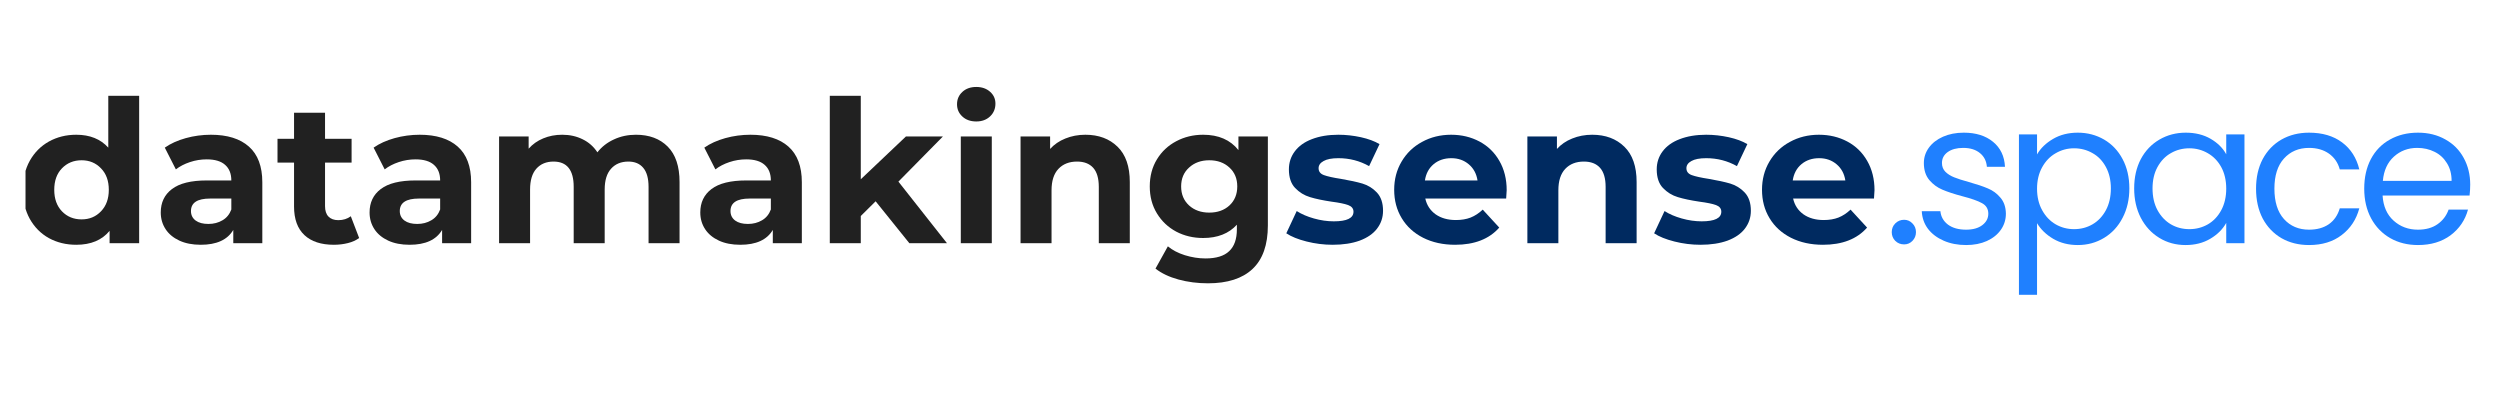 <svg xmlns="http://www.w3.org/2000/svg" xmlns:xlink="http://www.w3.org/1999/xlink" width="400" zoomAndPan="magnify" viewBox="0 0 300 48" height="64" preserveAspectRatio="xMidYMid meet" version="1.0"><defs><g/><clipPath id="ea3e77cb68"><path d="M 3.062 4 L 296.938 4 L 296.938 39 L 3.062 39 Z M 3.062 4 " clip-rule="nonzero"/></clipPath><clipPath id="5b073ba40c"><path d="M 0.062 3 L 224 3 L 224 32 L 0.062 32 Z M 0.062 3 " clip-rule="nonzero"/></clipPath><clipPath id="b5398b480d"><path d="M 0.062 4 L 14 4 L 14 23 L 0.062 23 Z M 0.062 4 " clip-rule="nonzero"/></clipPath><clipPath id="fb60919945"><rect x="0" width="224" y="0" height="29"/></clipPath><clipPath id="1a79cf1f0b"><path d="M 222 0.938 L 293.938 0.938 L 293.938 34.086 L 222 34.086 Z M 222 0.938 " clip-rule="nonzero"/></clipPath><clipPath id="979fff3864"><path d="M 58 11 L 71.938 11 L 71.938 26 L 58 26 Z M 58 11 " clip-rule="nonzero"/></clipPath><clipPath id="c11cdd93b3"><rect x="0" width="72" y="0" height="35"/></clipPath><clipPath id="4ec26b03da"><rect x="0" width="294" y="0" height="35"/></clipPath></defs><g clip-path="url(#ea3e77cb68)"><g transform="matrix(1, 0, 0, 1, 3, 4)"><g clip-path="url(#4ec26b03da)"><g clip-path="url(#5b073ba40c)"><g transform="matrix(1, 0, 0, 1, -0, 3)"><g clip-path="url(#fb60919945)"><g clip-path="url(#b5398b480d)"><g fill="#212121" fill-opacity="1"><g transform="translate(-1.068, 22.185)"><g><path d="M 14.766 -17.688 L 14.766 0 L 11.219 0 L 11.219 -1.484 C 10.301 -0.367 8.969 0.188 7.219 0.188 C 6.008 0.188 4.914 -0.078 3.938 -0.609 C 2.969 -1.148 2.203 -1.922 1.641 -2.922 C 1.086 -3.93 0.812 -5.094 0.812 -6.406 C 0.812 -7.727 1.086 -8.891 1.641 -9.891 C 2.203 -10.891 2.969 -11.66 3.938 -12.203 C 4.914 -12.742 6.008 -13.016 7.219 -13.016 C 8.852 -13.016 10.133 -12.5 11.062 -11.469 L 11.062 -17.688 Z M 7.859 -2.859 C 8.797 -2.859 9.57 -3.18 10.188 -3.828 C 10.812 -4.473 11.125 -5.332 11.125 -6.406 C 11.125 -7.488 10.812 -8.348 10.188 -8.984 C 9.57 -9.629 8.797 -9.953 7.859 -9.953 C 6.91 -9.953 6.125 -9.629 5.5 -8.984 C 4.883 -8.348 4.578 -7.488 4.578 -6.406 C 4.578 -5.332 4.883 -4.473 5.5 -3.828 C 6.125 -3.18 6.91 -2.859 7.859 -2.859 Z M 7.859 -2.859 "/></g></g></g></g><g fill="#212121" fill-opacity="1"><g transform="translate(15.416, 22.185)"><g><path d="M 6.891 -13.016 C 8.867 -13.016 10.391 -12.539 11.453 -11.594 C 12.523 -10.645 13.062 -9.219 13.062 -7.312 L 13.062 0 L 9.578 0 L 9.578 -1.594 C 8.879 -0.406 7.578 0.188 5.672 0.188 C 4.68 0.188 3.828 0.02 3.109 -0.312 C 2.391 -0.645 1.836 -1.102 1.453 -1.688 C 1.066 -2.281 0.875 -2.945 0.875 -3.688 C 0.875 -4.883 1.32 -5.82 2.219 -6.5 C 3.125 -7.188 4.516 -7.531 6.391 -7.531 L 9.344 -7.531 C 9.344 -8.344 9.094 -8.969 8.594 -9.406 C 8.102 -9.844 7.367 -10.062 6.391 -10.062 C 5.703 -10.062 5.031 -9.953 4.375 -9.734 C 3.719 -9.516 3.156 -9.223 2.688 -8.859 L 1.359 -11.469 C 2.055 -11.957 2.895 -12.336 3.875 -12.609 C 4.852 -12.879 5.859 -13.016 6.891 -13.016 Z M 6.594 -2.312 C 7.227 -2.312 7.789 -2.457 8.281 -2.75 C 8.781 -3.039 9.133 -3.473 9.344 -4.047 L 9.344 -5.359 L 6.797 -5.359 C 5.266 -5.359 4.5 -4.859 4.5 -3.859 C 4.5 -3.379 4.688 -3 5.062 -2.719 C 5.438 -2.445 5.945 -2.312 6.594 -2.312 Z M 6.594 -2.312 "/></g></g></g><g fill="#212121" fill-opacity="1"><g transform="translate(30.113, 22.185)"><g><path d="M 9.984 -0.625 C 9.617 -0.352 9.172 -0.148 8.641 -0.016 C 8.109 0.117 7.547 0.188 6.953 0.188 C 5.43 0.188 4.254 -0.195 3.422 -0.969 C 2.586 -1.75 2.172 -2.895 2.172 -4.406 L 2.172 -9.672 L 0.188 -9.672 L 0.188 -12.531 L 2.172 -12.531 L 2.172 -15.656 L 5.891 -15.656 L 5.891 -12.531 L 9.078 -12.531 L 9.078 -9.672 L 5.891 -9.672 L 5.891 -4.453 C 5.891 -3.91 6.023 -3.492 6.297 -3.203 C 6.578 -2.91 6.973 -2.766 7.484 -2.766 C 8.066 -2.766 8.566 -2.922 8.984 -3.234 Z M 9.984 -0.625 "/></g></g></g><g fill="#212121" fill-opacity="1"><g transform="translate(40.474, 22.185)"><g><path d="M 6.891 -13.016 C 8.867 -13.016 10.391 -12.539 11.453 -11.594 C 12.523 -10.645 13.062 -9.219 13.062 -7.312 L 13.062 0 L 9.578 0 L 9.578 -1.594 C 8.879 -0.406 7.578 0.188 5.672 0.188 C 4.68 0.188 3.828 0.02 3.109 -0.312 C 2.391 -0.645 1.836 -1.102 1.453 -1.688 C 1.066 -2.281 0.875 -2.945 0.875 -3.688 C 0.875 -4.883 1.32 -5.82 2.219 -6.5 C 3.125 -7.188 4.516 -7.531 6.391 -7.531 L 9.344 -7.531 C 9.344 -8.344 9.094 -8.969 8.594 -9.406 C 8.102 -9.844 7.367 -10.062 6.391 -10.062 C 5.703 -10.062 5.031 -9.953 4.375 -9.734 C 3.719 -9.516 3.156 -9.223 2.688 -8.859 L 1.359 -11.469 C 2.055 -11.957 2.895 -12.336 3.875 -12.609 C 4.852 -12.879 5.859 -13.016 6.891 -13.016 Z M 6.594 -2.312 C 7.227 -2.312 7.789 -2.457 8.281 -2.75 C 8.781 -3.039 9.133 -3.473 9.344 -4.047 L 9.344 -5.359 L 6.797 -5.359 C 5.266 -5.359 4.5 -4.859 4.5 -3.859 C 4.5 -3.379 4.688 -3 5.062 -2.719 C 5.438 -2.445 5.945 -2.312 6.594 -2.312 Z M 6.594 -2.312 "/></g></g></g><g fill="#212121" fill-opacity="1"><g transform="translate(55.171, 22.185)"><g><path d="M 18.141 -13.016 C 19.742 -13.016 21.016 -12.539 21.953 -11.594 C 22.898 -10.645 23.375 -9.227 23.375 -7.344 L 23.375 0 L 19.656 0 L 19.656 -6.766 C 19.656 -7.785 19.441 -8.547 19.016 -9.047 C 18.598 -9.547 18.004 -9.797 17.234 -9.797 C 16.359 -9.797 15.664 -9.508 15.156 -8.938 C 14.645 -8.375 14.391 -7.539 14.391 -6.438 L 14.391 0 L 10.672 0 L 10.672 -6.766 C 10.672 -8.785 9.863 -9.797 8.25 -9.797 C 7.383 -9.797 6.695 -9.508 6.188 -8.938 C 5.688 -8.375 5.438 -7.539 5.438 -6.438 L 5.438 0 L 1.719 0 L 1.719 -12.812 L 5.266 -12.812 L 5.266 -11.344 C 5.742 -11.883 6.328 -12.297 7.016 -12.578 C 7.703 -12.867 8.461 -13.016 9.297 -13.016 C 10.203 -13.016 11.02 -12.832 11.75 -12.469 C 12.477 -12.113 13.066 -11.594 13.516 -10.906 C 14.035 -11.57 14.695 -12.086 15.5 -12.453 C 16.301 -12.828 17.18 -13.016 18.141 -13.016 Z M 18.141 -13.016 "/></g></g></g><g fill="#212121" fill-opacity="1"><g transform="translate(80.159, 22.185)"><g><path d="M 6.891 -13.016 C 8.867 -13.016 10.391 -12.539 11.453 -11.594 C 12.523 -10.645 13.062 -9.219 13.062 -7.312 L 13.062 0 L 9.578 0 L 9.578 -1.594 C 8.879 -0.406 7.578 0.188 5.672 0.188 C 4.68 0.188 3.828 0.02 3.109 -0.312 C 2.391 -0.645 1.836 -1.102 1.453 -1.688 C 1.066 -2.281 0.875 -2.945 0.875 -3.688 C 0.875 -4.883 1.32 -5.82 2.219 -6.5 C 3.125 -7.188 4.516 -7.531 6.391 -7.531 L 9.344 -7.531 C 9.344 -8.344 9.094 -8.969 8.594 -9.406 C 8.102 -9.844 7.367 -10.062 6.391 -10.062 C 5.703 -10.062 5.031 -9.953 4.375 -9.734 C 3.719 -9.516 3.156 -9.223 2.688 -8.859 L 1.359 -11.469 C 2.055 -11.957 2.895 -12.336 3.875 -12.609 C 4.852 -12.879 5.859 -13.016 6.891 -13.016 Z M 6.594 -2.312 C 7.227 -2.312 7.789 -2.457 8.281 -2.75 C 8.781 -3.039 9.133 -3.473 9.344 -4.047 L 9.344 -5.359 L 6.797 -5.359 C 5.266 -5.359 4.5 -4.859 4.5 -3.859 C 4.5 -3.379 4.688 -3 5.062 -2.719 C 5.438 -2.445 5.945 -2.312 6.594 -2.312 Z M 6.594 -2.312 "/></g></g></g><g fill="#212121" fill-opacity="1"><g transform="translate(94.856, 22.185)"><g><path d="M 7.219 -5.031 L 5.438 -3.266 L 5.438 0 L 1.719 0 L 1.719 -17.688 L 5.438 -17.688 L 5.438 -7.672 L 10.859 -12.812 L 15.297 -12.812 L 9.953 -7.391 L 15.781 0 L 11.266 0 Z M 7.219 -5.031 "/></g></g></g><g fill="#212121" fill-opacity="1"><g transform="translate(110.577, 22.185)"><g><path d="M 1.719 -12.812 L 5.438 -12.812 L 5.438 0 L 1.719 0 Z M 3.578 -14.609 C 2.891 -14.609 2.332 -14.805 1.906 -15.203 C 1.477 -15.598 1.266 -16.086 1.266 -16.672 C 1.266 -17.266 1.477 -17.758 1.906 -18.156 C 2.332 -18.551 2.891 -18.75 3.578 -18.75 C 4.254 -18.75 4.805 -18.555 5.234 -18.172 C 5.66 -17.797 5.875 -17.32 5.875 -16.75 C 5.875 -16.133 5.66 -15.625 5.234 -15.219 C 4.805 -14.812 4.254 -14.609 3.578 -14.609 Z M 3.578 -14.609 "/></g></g></g><g fill="#212121" fill-opacity="1"><g transform="translate(117.747, 22.185)"><g><path d="M 9.5 -13.016 C 11.094 -13.016 12.379 -12.535 13.359 -11.578 C 14.336 -10.629 14.828 -9.219 14.828 -7.344 L 14.828 0 L 11.109 0 L 11.109 -6.766 C 11.109 -7.785 10.883 -8.547 10.438 -9.047 C 9.988 -9.547 9.344 -9.797 8.5 -9.797 C 7.562 -9.797 6.816 -9.504 6.266 -8.922 C 5.711 -8.336 5.438 -7.477 5.438 -6.344 L 5.438 0 L 1.719 0 L 1.719 -12.812 L 5.266 -12.812 L 5.266 -11.312 C 5.754 -11.852 6.363 -12.27 7.094 -12.562 C 7.832 -12.863 8.633 -13.016 9.5 -13.016 Z M 9.5 -13.016 "/></g></g></g><g fill="#212121" fill-opacity="1"><g transform="translate(134.206, 22.185)"><g><path d="M 14.938 -12.812 L 14.938 -2.141 C 14.938 0.203 14.32 1.945 13.094 3.094 C 11.875 4.238 10.094 4.812 7.75 4.812 C 6.508 4.812 5.332 4.66 4.219 4.359 C 3.102 4.055 2.18 3.617 1.453 3.047 L 2.938 0.375 C 3.469 0.82 4.145 1.176 4.969 1.438 C 5.801 1.695 6.629 1.828 7.453 1.828 C 8.742 1.828 9.691 1.535 10.297 0.953 C 10.91 0.379 11.219 -0.492 11.219 -1.672 L 11.219 -2.219 C 10.25 -1.156 8.898 -0.625 7.172 -0.625 C 5.992 -0.625 4.914 -0.879 3.938 -1.391 C 2.969 -1.91 2.195 -2.641 1.625 -3.578 C 1.051 -4.516 0.766 -5.594 0.766 -6.812 C 0.766 -8.039 1.051 -9.125 1.625 -10.062 C 2.195 -11 2.969 -11.723 3.938 -12.234 C 4.914 -12.754 5.992 -13.016 7.172 -13.016 C 9.023 -13.016 10.438 -12.398 11.406 -11.172 L 11.406 -12.812 Z M 7.906 -3.672 C 8.895 -3.672 9.703 -3.957 10.328 -4.531 C 10.953 -5.113 11.266 -5.875 11.266 -6.812 C 11.266 -7.75 10.953 -8.504 10.328 -9.078 C 9.703 -9.66 8.895 -9.953 7.906 -9.953 C 6.926 -9.953 6.117 -9.66 5.484 -9.078 C 4.848 -8.504 4.531 -7.75 4.531 -6.812 C 4.531 -5.875 4.848 -5.113 5.484 -4.531 C 6.117 -3.957 6.926 -3.672 7.906 -3.672 Z M 7.906 -3.672 "/></g></g></g><g fill="#002a60" fill-opacity="1"><g transform="translate(150.887, 22.185)"><g><path d="M 6.031 0.188 C 4.969 0.188 3.926 0.055 2.906 -0.203 C 1.883 -0.461 1.07 -0.789 0.469 -1.188 L 1.719 -3.859 C 2.289 -3.492 2.977 -3.195 3.781 -2.969 C 4.594 -2.738 5.391 -2.625 6.172 -2.625 C 7.742 -2.625 8.531 -3.008 8.531 -3.781 C 8.531 -4.156 8.316 -4.422 7.891 -4.578 C 7.461 -4.734 6.801 -4.867 5.906 -4.984 C 4.863 -5.141 4 -5.32 3.312 -5.531 C 2.625 -5.738 2.031 -6.102 1.531 -6.625 C 1.031 -7.145 0.781 -7.891 0.781 -8.859 C 0.781 -9.672 1.016 -10.391 1.484 -11.016 C 1.953 -11.648 2.633 -12.141 3.531 -12.484 C 4.438 -12.836 5.5 -13.016 6.719 -13.016 C 7.625 -13.016 8.523 -12.914 9.422 -12.719 C 10.316 -12.52 11.062 -12.242 11.656 -11.891 L 10.406 -9.25 C 9.281 -9.883 8.051 -10.203 6.719 -10.203 C 5.926 -10.203 5.332 -10.086 4.938 -9.859 C 4.539 -9.641 4.344 -9.352 4.344 -9 C 4.344 -8.602 4.555 -8.328 4.984 -8.172 C 5.41 -8.016 6.094 -7.863 7.031 -7.719 C 8.082 -7.539 8.941 -7.352 9.609 -7.156 C 10.273 -6.957 10.852 -6.598 11.344 -6.078 C 11.832 -5.555 12.078 -4.828 12.078 -3.891 C 12.078 -3.086 11.836 -2.375 11.359 -1.75 C 10.891 -1.133 10.195 -0.656 9.281 -0.312 C 8.363 0.02 7.281 0.188 6.031 0.188 Z M 6.031 0.188 "/></g></g></g><g fill="#002a60" fill-opacity="1"><g transform="translate(163.536, 22.185)"><g><path d="M 14.266 -6.359 C 14.266 -6.316 14.242 -5.984 14.203 -5.359 L 4.5 -5.359 C 4.676 -4.566 5.086 -3.938 5.734 -3.469 C 6.391 -3.008 7.203 -2.781 8.172 -2.781 C 8.836 -2.781 9.426 -2.879 9.938 -3.078 C 10.457 -3.285 10.941 -3.602 11.391 -4.031 L 13.375 -1.875 C 12.164 -0.5 10.398 0.188 8.078 0.188 C 6.629 0.188 5.348 -0.094 4.234 -0.656 C 3.129 -1.219 2.273 -2 1.672 -3 C 1.066 -4 0.766 -5.133 0.766 -6.406 C 0.766 -7.664 1.062 -8.797 1.656 -9.797 C 2.25 -10.805 3.066 -11.594 4.109 -12.156 C 5.148 -12.727 6.312 -13.016 7.594 -13.016 C 8.852 -13.016 9.988 -12.742 11 -12.203 C 12.02 -11.66 12.816 -10.883 13.391 -9.875 C 13.973 -8.863 14.266 -7.691 14.266 -6.359 Z M 7.625 -10.203 C 6.781 -10.203 6.07 -9.961 5.5 -9.484 C 4.926 -9.004 4.578 -8.352 4.453 -7.531 L 10.766 -7.531 C 10.641 -8.344 10.289 -8.988 9.719 -9.469 C 9.145 -9.957 8.445 -10.203 7.625 -10.203 Z M 7.625 -10.203 "/></g></g></g><g fill="#002a60" fill-opacity="1"><g transform="translate(178.566, 22.185)"><g><path d="M 9.5 -13.016 C 11.094 -13.016 12.379 -12.535 13.359 -11.578 C 14.336 -10.629 14.828 -9.219 14.828 -7.344 L 14.828 0 L 11.109 0 L 11.109 -6.766 C 11.109 -7.785 10.883 -8.547 10.438 -9.047 C 9.988 -9.547 9.344 -9.797 8.5 -9.797 C 7.562 -9.797 6.816 -9.504 6.266 -8.922 C 5.711 -8.336 5.438 -7.477 5.438 -6.344 L 5.438 0 L 1.719 0 L 1.719 -12.812 L 5.266 -12.812 L 5.266 -11.312 C 5.754 -11.852 6.363 -12.27 7.094 -12.562 C 7.832 -12.863 8.633 -13.016 9.5 -13.016 Z M 9.5 -13.016 "/></g></g></g><g fill="#002a60" fill-opacity="1"><g transform="translate(195.026, 22.185)"><g><path d="M 6.031 0.188 C 4.969 0.188 3.926 0.055 2.906 -0.203 C 1.883 -0.461 1.07 -0.789 0.469 -1.188 L 1.719 -3.859 C 2.289 -3.492 2.977 -3.195 3.781 -2.969 C 4.594 -2.738 5.391 -2.625 6.172 -2.625 C 7.742 -2.625 8.531 -3.008 8.531 -3.781 C 8.531 -4.156 8.316 -4.422 7.891 -4.578 C 7.461 -4.734 6.801 -4.867 5.906 -4.984 C 4.863 -5.141 4 -5.32 3.312 -5.531 C 2.625 -5.738 2.031 -6.102 1.531 -6.625 C 1.031 -7.145 0.781 -7.891 0.781 -8.859 C 0.781 -9.672 1.016 -10.391 1.484 -11.016 C 1.953 -11.648 2.633 -12.141 3.531 -12.484 C 4.438 -12.836 5.5 -13.016 6.719 -13.016 C 7.625 -13.016 8.523 -12.914 9.422 -12.719 C 10.316 -12.52 11.062 -12.242 11.656 -11.891 L 10.406 -9.25 C 9.281 -9.883 8.051 -10.203 6.719 -10.203 C 5.926 -10.203 5.332 -10.086 4.938 -9.859 C 4.539 -9.641 4.344 -9.352 4.344 -9 C 4.344 -8.602 4.555 -8.328 4.984 -8.172 C 5.41 -8.016 6.094 -7.863 7.031 -7.719 C 8.082 -7.539 8.941 -7.352 9.609 -7.156 C 10.273 -6.957 10.852 -6.598 11.344 -6.078 C 11.832 -5.555 12.078 -4.828 12.078 -3.891 C 12.078 -3.086 11.836 -2.375 11.359 -1.75 C 10.891 -1.133 10.195 -0.656 9.281 -0.312 C 8.363 0.02 7.281 0.188 6.031 0.188 Z M 6.031 0.188 "/></g></g></g><g fill="#002a60" fill-opacity="1"><g transform="translate(207.675, 22.185)"><g><path d="M 14.266 -6.359 C 14.266 -6.316 14.242 -5.984 14.203 -5.359 L 4.5 -5.359 C 4.676 -4.566 5.086 -3.938 5.734 -3.469 C 6.391 -3.008 7.203 -2.781 8.172 -2.781 C 8.836 -2.781 9.426 -2.879 9.938 -3.078 C 10.457 -3.285 10.941 -3.602 11.391 -4.031 L 13.375 -1.875 C 12.164 -0.5 10.398 0.188 8.078 0.188 C 6.629 0.188 5.348 -0.094 4.234 -0.656 C 3.129 -1.219 2.273 -2 1.672 -3 C 1.066 -4 0.766 -5.133 0.766 -6.406 C 0.766 -7.664 1.062 -8.797 1.656 -9.797 C 2.25 -10.805 3.066 -11.594 4.109 -12.156 C 5.148 -12.727 6.312 -13.016 7.594 -13.016 C 8.852 -13.016 9.988 -12.742 11 -12.203 C 12.02 -11.66 12.816 -10.883 13.391 -9.875 C 13.973 -8.863 14.266 -7.691 14.266 -6.359 Z M 7.625 -10.203 C 6.781 -10.203 6.07 -9.961 5.5 -9.484 C 4.926 -9.004 4.578 -8.352 4.453 -7.531 L 10.766 -7.531 C 10.641 -8.344 10.289 -8.988 9.719 -9.469 C 9.145 -9.957 8.445 -10.203 7.625 -10.203 Z M 7.625 -10.203 "/></g></g></g></g></g></g><g clip-path="url(#1a79cf1f0b)"><g transform="matrix(1, 0, 0, 1, 222, 0)"><g clip-path="url(#c11cdd93b3)"><g fill="#1f80ff" fill-opacity="1"><g transform="translate(0.963, 25.186)"><g><path d="M 2.531 0.141 C 2.113 0.141 1.758 0 1.469 -0.281 C 1.188 -0.57 1.047 -0.922 1.047 -1.328 C 1.047 -1.742 1.188 -2.094 1.469 -2.375 C 1.758 -2.664 2.113 -2.812 2.531 -2.812 C 2.926 -2.812 3.258 -2.664 3.531 -2.375 C 3.812 -2.094 3.953 -1.742 3.953 -1.328 C 3.953 -0.922 3.812 -0.57 3.531 -0.281 C 3.258 0 2.926 0.141 2.531 0.141 Z M 2.531 0.141 "/></g></g></g><g fill="#1f80ff" fill-opacity="1"><g transform="translate(4.488, 25.186)"><g><path d="M 6.453 0.219 C 5.453 0.219 4.555 0.047 3.766 -0.297 C 2.973 -0.641 2.344 -1.113 1.875 -1.719 C 1.414 -2.332 1.164 -3.039 1.125 -3.844 L 3.359 -3.844 C 3.422 -3.188 3.723 -2.648 4.266 -2.234 C 4.816 -1.828 5.539 -1.625 6.438 -1.625 C 7.258 -1.625 7.91 -1.805 8.391 -2.172 C 8.867 -2.535 9.109 -2.992 9.109 -3.547 C 9.109 -4.117 8.852 -4.539 8.344 -4.812 C 7.832 -5.094 7.047 -5.367 5.984 -5.641 C 5.016 -5.898 4.223 -6.16 3.609 -6.422 C 2.992 -6.68 2.469 -7.066 2.031 -7.578 C 1.594 -8.098 1.375 -8.781 1.375 -9.625 C 1.375 -10.289 1.57 -10.898 1.969 -11.453 C 2.375 -12.016 2.941 -12.457 3.672 -12.781 C 4.398 -13.102 5.234 -13.266 6.172 -13.266 C 7.617 -13.266 8.785 -12.898 9.672 -12.172 C 10.566 -11.441 11.047 -10.441 11.109 -9.172 L 8.938 -9.172 C 8.883 -9.859 8.609 -10.406 8.109 -10.812 C 7.609 -11.227 6.938 -11.438 6.094 -11.438 C 5.32 -11.438 4.703 -11.27 4.234 -10.938 C 3.773 -10.602 3.547 -10.164 3.547 -9.625 C 3.547 -9.195 3.688 -8.844 3.969 -8.562 C 4.25 -8.289 4.598 -8.07 5.016 -7.906 C 5.43 -7.738 6.016 -7.551 6.766 -7.344 C 7.703 -7.082 8.461 -6.828 9.047 -6.578 C 9.641 -6.336 10.145 -5.969 10.562 -5.469 C 10.988 -4.977 11.207 -4.336 11.219 -3.547 C 11.219 -2.836 11.02 -2.195 10.625 -1.625 C 10.227 -1.051 9.664 -0.598 8.938 -0.266 C 8.219 0.055 7.391 0.219 6.453 0.219 Z M 6.453 0.219 "/></g></g></g><g fill="#1f80ff" fill-opacity="1"><g transform="translate(15.445, 25.186)"><g><path d="M 4 -10.656 C 4.426 -11.395 5.066 -12.016 5.922 -12.516 C 6.773 -13.016 7.766 -13.266 8.891 -13.266 C 10.047 -13.266 11.098 -12.988 12.047 -12.438 C 12.992 -11.883 13.734 -11.102 14.266 -10.094 C 14.805 -9.082 15.078 -7.91 15.078 -6.578 C 15.078 -5.254 14.805 -4.078 14.266 -3.047 C 13.734 -2.016 12.992 -1.211 12.047 -0.641 C 11.098 -0.066 10.047 0.219 8.891 0.219 C 7.773 0.219 6.789 -0.031 5.938 -0.531 C 5.094 -1.031 4.445 -1.656 4 -2.406 L 4 6.188 L 1.828 6.188 L 1.828 -13.062 L 4 -13.062 Z M 12.859 -6.578 C 12.859 -7.555 12.66 -8.41 12.266 -9.141 C 11.867 -9.879 11.332 -10.438 10.656 -10.812 C 9.988 -11.195 9.25 -11.391 8.438 -11.391 C 7.645 -11.391 6.91 -11.191 6.234 -10.797 C 5.555 -10.41 5.016 -9.848 4.609 -9.109 C 4.203 -8.367 4 -7.516 4 -6.547 C 4 -5.566 4.203 -4.707 4.609 -3.969 C 5.016 -3.227 5.555 -2.66 6.234 -2.266 C 6.91 -1.879 7.645 -1.688 8.438 -1.688 C 9.25 -1.688 9.988 -1.879 10.656 -2.266 C 11.332 -2.66 11.867 -3.227 12.266 -3.969 C 12.66 -4.707 12.859 -5.578 12.859 -6.578 Z M 12.859 -6.578 "/></g></g></g><g fill="#1f80ff" fill-opacity="1"><g transform="translate(30.07, 25.186)"><g><path d="M 1.031 -6.578 C 1.031 -7.91 1.297 -9.082 1.828 -10.094 C 2.367 -11.102 3.113 -11.883 4.062 -12.438 C 5.008 -12.988 6.062 -13.266 7.219 -13.266 C 8.363 -13.266 9.359 -13.02 10.203 -12.531 C 11.047 -12.039 11.672 -11.422 12.078 -10.672 L 12.078 -13.062 L 14.266 -13.062 L 14.266 0 L 12.078 0 L 12.078 -2.438 C 11.648 -1.664 11.008 -1.031 10.156 -0.531 C 9.312 -0.031 8.328 0.219 7.203 0.219 C 6.035 0.219 4.984 -0.066 4.047 -0.641 C 3.109 -1.211 2.367 -2.016 1.828 -3.047 C 1.297 -4.078 1.031 -5.254 1.031 -6.578 Z M 12.078 -6.547 C 12.078 -7.535 11.879 -8.395 11.484 -9.125 C 11.086 -9.852 10.551 -10.41 9.875 -10.797 C 9.195 -11.191 8.457 -11.391 7.656 -11.391 C 6.844 -11.391 6.102 -11.195 5.438 -10.812 C 4.77 -10.438 4.234 -9.879 3.828 -9.141 C 3.43 -8.41 3.234 -7.555 3.234 -6.578 C 3.234 -5.578 3.43 -4.707 3.828 -3.969 C 4.234 -3.227 4.77 -2.66 5.438 -2.266 C 6.102 -1.879 6.844 -1.688 7.656 -1.688 C 8.457 -1.688 9.195 -1.879 9.875 -2.266 C 10.551 -2.66 11.086 -3.227 11.484 -3.969 C 11.879 -4.707 12.078 -5.566 12.078 -6.547 Z M 12.078 -6.547 "/></g></g></g><g fill="#1f80ff" fill-opacity="1"><g transform="translate(44.695, 25.186)"><g><path d="M 1.031 -6.547 C 1.031 -7.898 1.297 -9.082 1.828 -10.094 C 2.367 -11.102 3.117 -11.883 4.078 -12.438 C 5.047 -12.988 6.148 -13.266 7.391 -13.266 C 8.992 -13.266 10.316 -12.875 11.359 -12.094 C 12.398 -11.32 13.086 -10.242 13.422 -8.859 L 11.078 -8.859 C 10.859 -9.66 10.426 -10.289 9.781 -10.75 C 9.133 -11.207 8.336 -11.438 7.391 -11.438 C 6.148 -11.438 5.145 -11.008 4.375 -10.156 C 3.613 -9.312 3.234 -8.109 3.234 -6.547 C 3.234 -4.973 3.613 -3.758 4.375 -2.906 C 5.145 -2.051 6.148 -1.625 7.391 -1.625 C 8.336 -1.625 9.129 -1.844 9.766 -2.281 C 10.398 -2.727 10.836 -3.363 11.078 -4.188 L 13.422 -4.188 C 13.066 -2.852 12.363 -1.785 11.312 -0.984 C 10.27 -0.18 8.961 0.219 7.391 0.219 C 6.148 0.219 5.047 -0.055 4.078 -0.609 C 3.117 -1.172 2.367 -1.957 1.828 -2.969 C 1.297 -3.988 1.031 -5.18 1.031 -6.547 Z M 1.031 -6.547 "/></g></g></g><g clip-path="url(#979fff3864)"><g fill="#1f80ff" fill-opacity="1"><g transform="translate(57.676, 25.186)"><g><path d="M 13.75 -7.031 C 13.75 -6.613 13.723 -6.176 13.672 -5.719 L 3.234 -5.719 C 3.316 -4.426 3.758 -3.422 4.562 -2.703 C 5.363 -1.984 6.336 -1.625 7.484 -1.625 C 8.422 -1.625 9.203 -1.844 9.828 -2.281 C 10.453 -2.719 10.895 -3.301 11.156 -4.031 L 13.484 -4.031 C 13.141 -2.77 12.441 -1.742 11.391 -0.953 C 10.336 -0.172 9.035 0.219 7.484 0.219 C 6.242 0.219 5.133 -0.055 4.156 -0.609 C 3.176 -1.172 2.41 -1.961 1.859 -2.984 C 1.305 -4.016 1.031 -5.203 1.031 -6.547 C 1.031 -7.898 1.297 -9.082 1.828 -10.094 C 2.367 -11.113 3.129 -11.895 4.109 -12.438 C 5.086 -12.988 6.211 -13.266 7.484 -13.266 C 8.723 -13.266 9.816 -12.992 10.766 -12.453 C 11.723 -11.922 12.457 -11.18 12.969 -10.234 C 13.488 -9.285 13.75 -8.219 13.75 -7.031 Z M 11.516 -7.484 C 11.516 -8.305 11.328 -9.016 10.953 -9.609 C 10.586 -10.211 10.094 -10.664 9.469 -10.969 C 8.844 -11.281 8.148 -11.438 7.391 -11.438 C 6.297 -11.438 5.363 -11.086 4.594 -10.391 C 3.82 -9.691 3.379 -8.723 3.266 -7.484 Z M 11.516 -7.484 "/></g></g></g></g></g></g></g></g></g></g></svg>